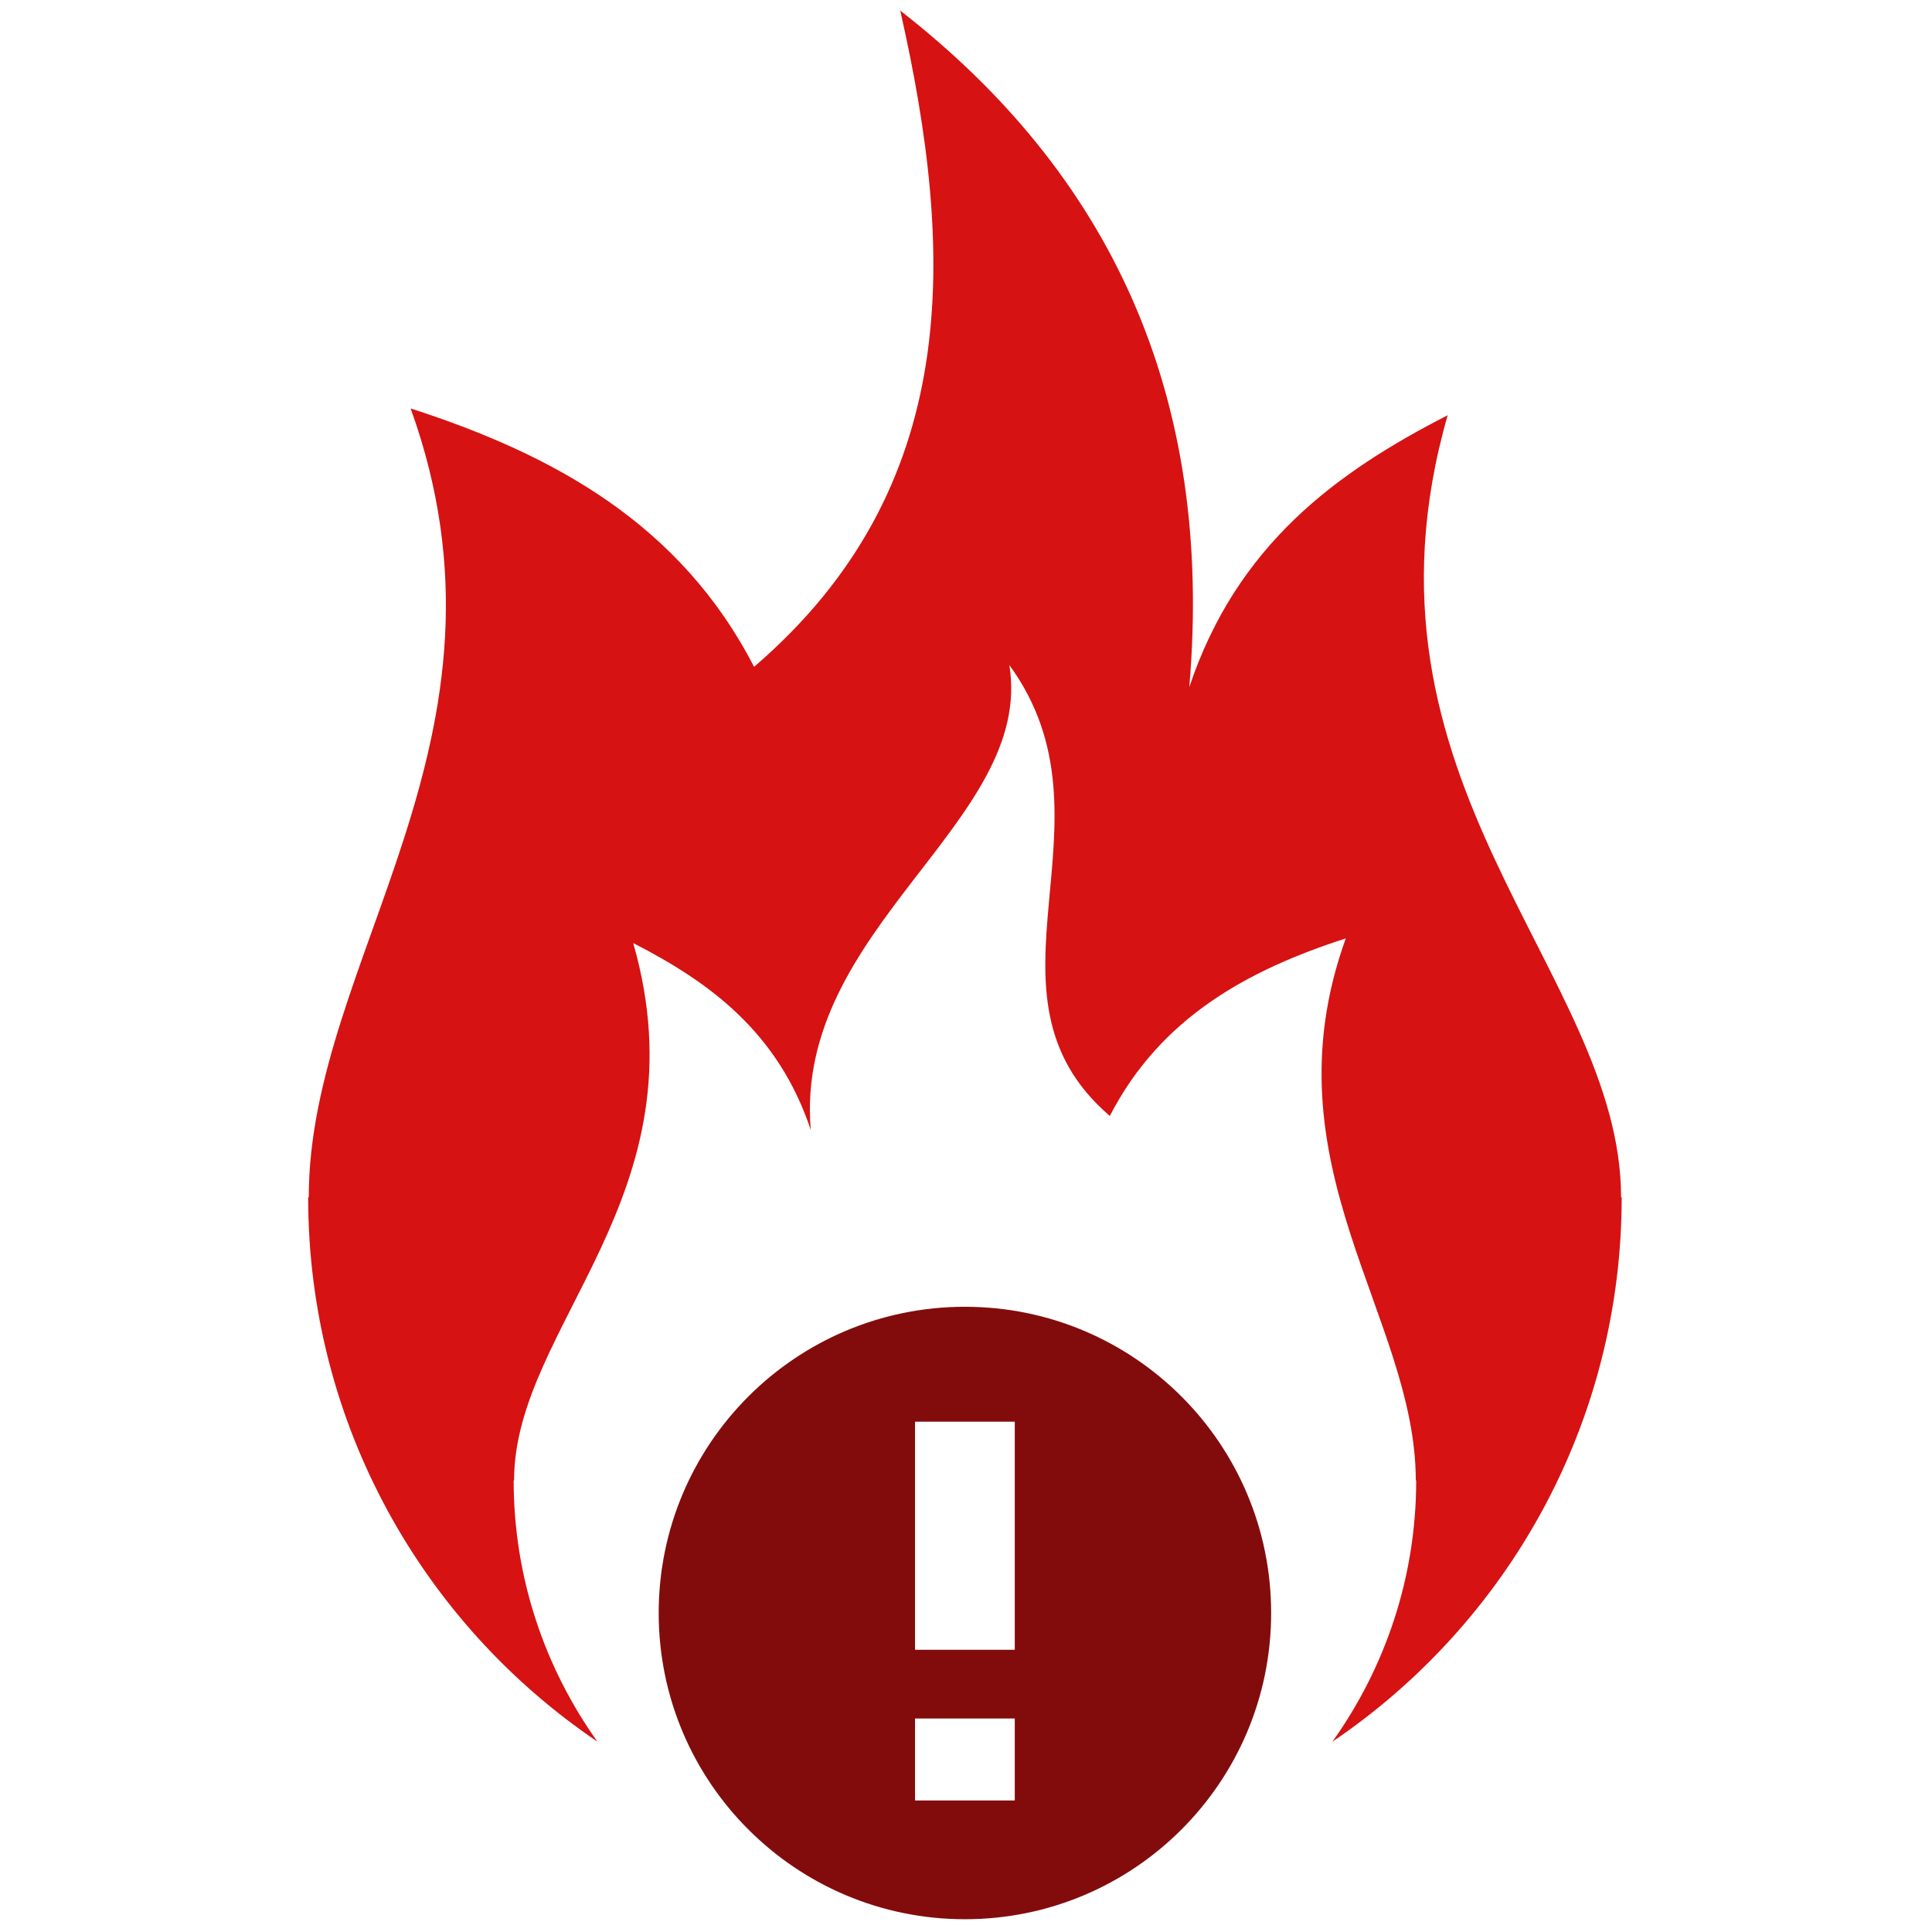 <svg xmlns="http://www.w3.org/2000/svg" xmlns:xlink="http://www.w3.org/1999/xlink" version="1.1" width="256" height="256" viewBox="0 0 256 256" xml:space="preserve">

<defs>
</defs>
<g style="stroke: none; stroke-width: 0; stroke-dasharray: none; stroke-linecap: butt; stroke-linejoin: miter; stroke-miterlimit: 10; fill: none; fill-rule: nonzero; opacity: 1;" transform="translate(1.407 1.407) scale(2.81 2.81)" >
	<path d="M 75.941 55.957 c 0 -10.63 -13.147 -19.561 -8.177 -36.877 c -5.257 2.69 -9.951 6.127 -12.185 12.827 C 56.77 18.035 51.779 7.653 41.951 0 c 2.612 11.542 2.922 22.509 -6.894 30.944 c -3.471 -6.74 -9.443 -10.004 -16.194 -12.185 c 5.619 15.586 -4.804 25.928 -4.804 37.198 h -0.028 c 0 10.684 5.41 20.103 13.64 25.67 c -2.478 -3.479 -3.95 -7.723 -3.95 -12.319 l 0.019 0 c 0 -7.304 9.034 -13.44 5.619 -25.338 c 3.612 1.848 6.837 4.21 8.373 8.813 c -0.818 -9.531 10.556 -14.534 9.364 -21.923 c 5.393 7.389 -2.007 15.466 4.737 21.262 c 2.385 -4.631 6.488 -6.874 11.127 -8.373 c -3.861 10.709 3.301 17.815 3.301 25.559 h 0.019 c 0 4.596 -1.472 8.84 -3.95 12.319 c 8.23 -5.567 13.64 -14.986 13.64 -25.67 L 75.941 55.957 z" style="stroke: none; stroke-width: 1; stroke-dasharray: none; stroke-linecap: butt; stroke-linejoin: miter; stroke-miterlimit: 10; fill: rgb(214,18,18); fill-rule: nonzero; opacity: 1;" transform=" matrix(1 0 0 1 0 0) " stroke-linecap="round" />
	<path d="M 45 61.12 c -7.975 0 -14.44 6.465 -14.44 14.44 S 37.025 90 45 90 s 14.44 -6.465 14.44 -14.44 S 52.975 61.12 45 61.12 z M 47.351 84.401 h -4.703 v -3.867 h 4.703 V 84.401 z M 47.351 77.294 h -4.703 V 66.539 h 4.703 V 77.294 z" style="stroke: none; stroke-width: 1; stroke-dasharray: none; stroke-linecap: butt; stroke-linejoin: miter; stroke-miterlimit: 10; fill: rgb(130,12,12); fill-rule: nonzero; opacity: 1;" transform=" matrix(1 0 0 1 0 0) " stroke-linecap="round" />
</g>
</svg>